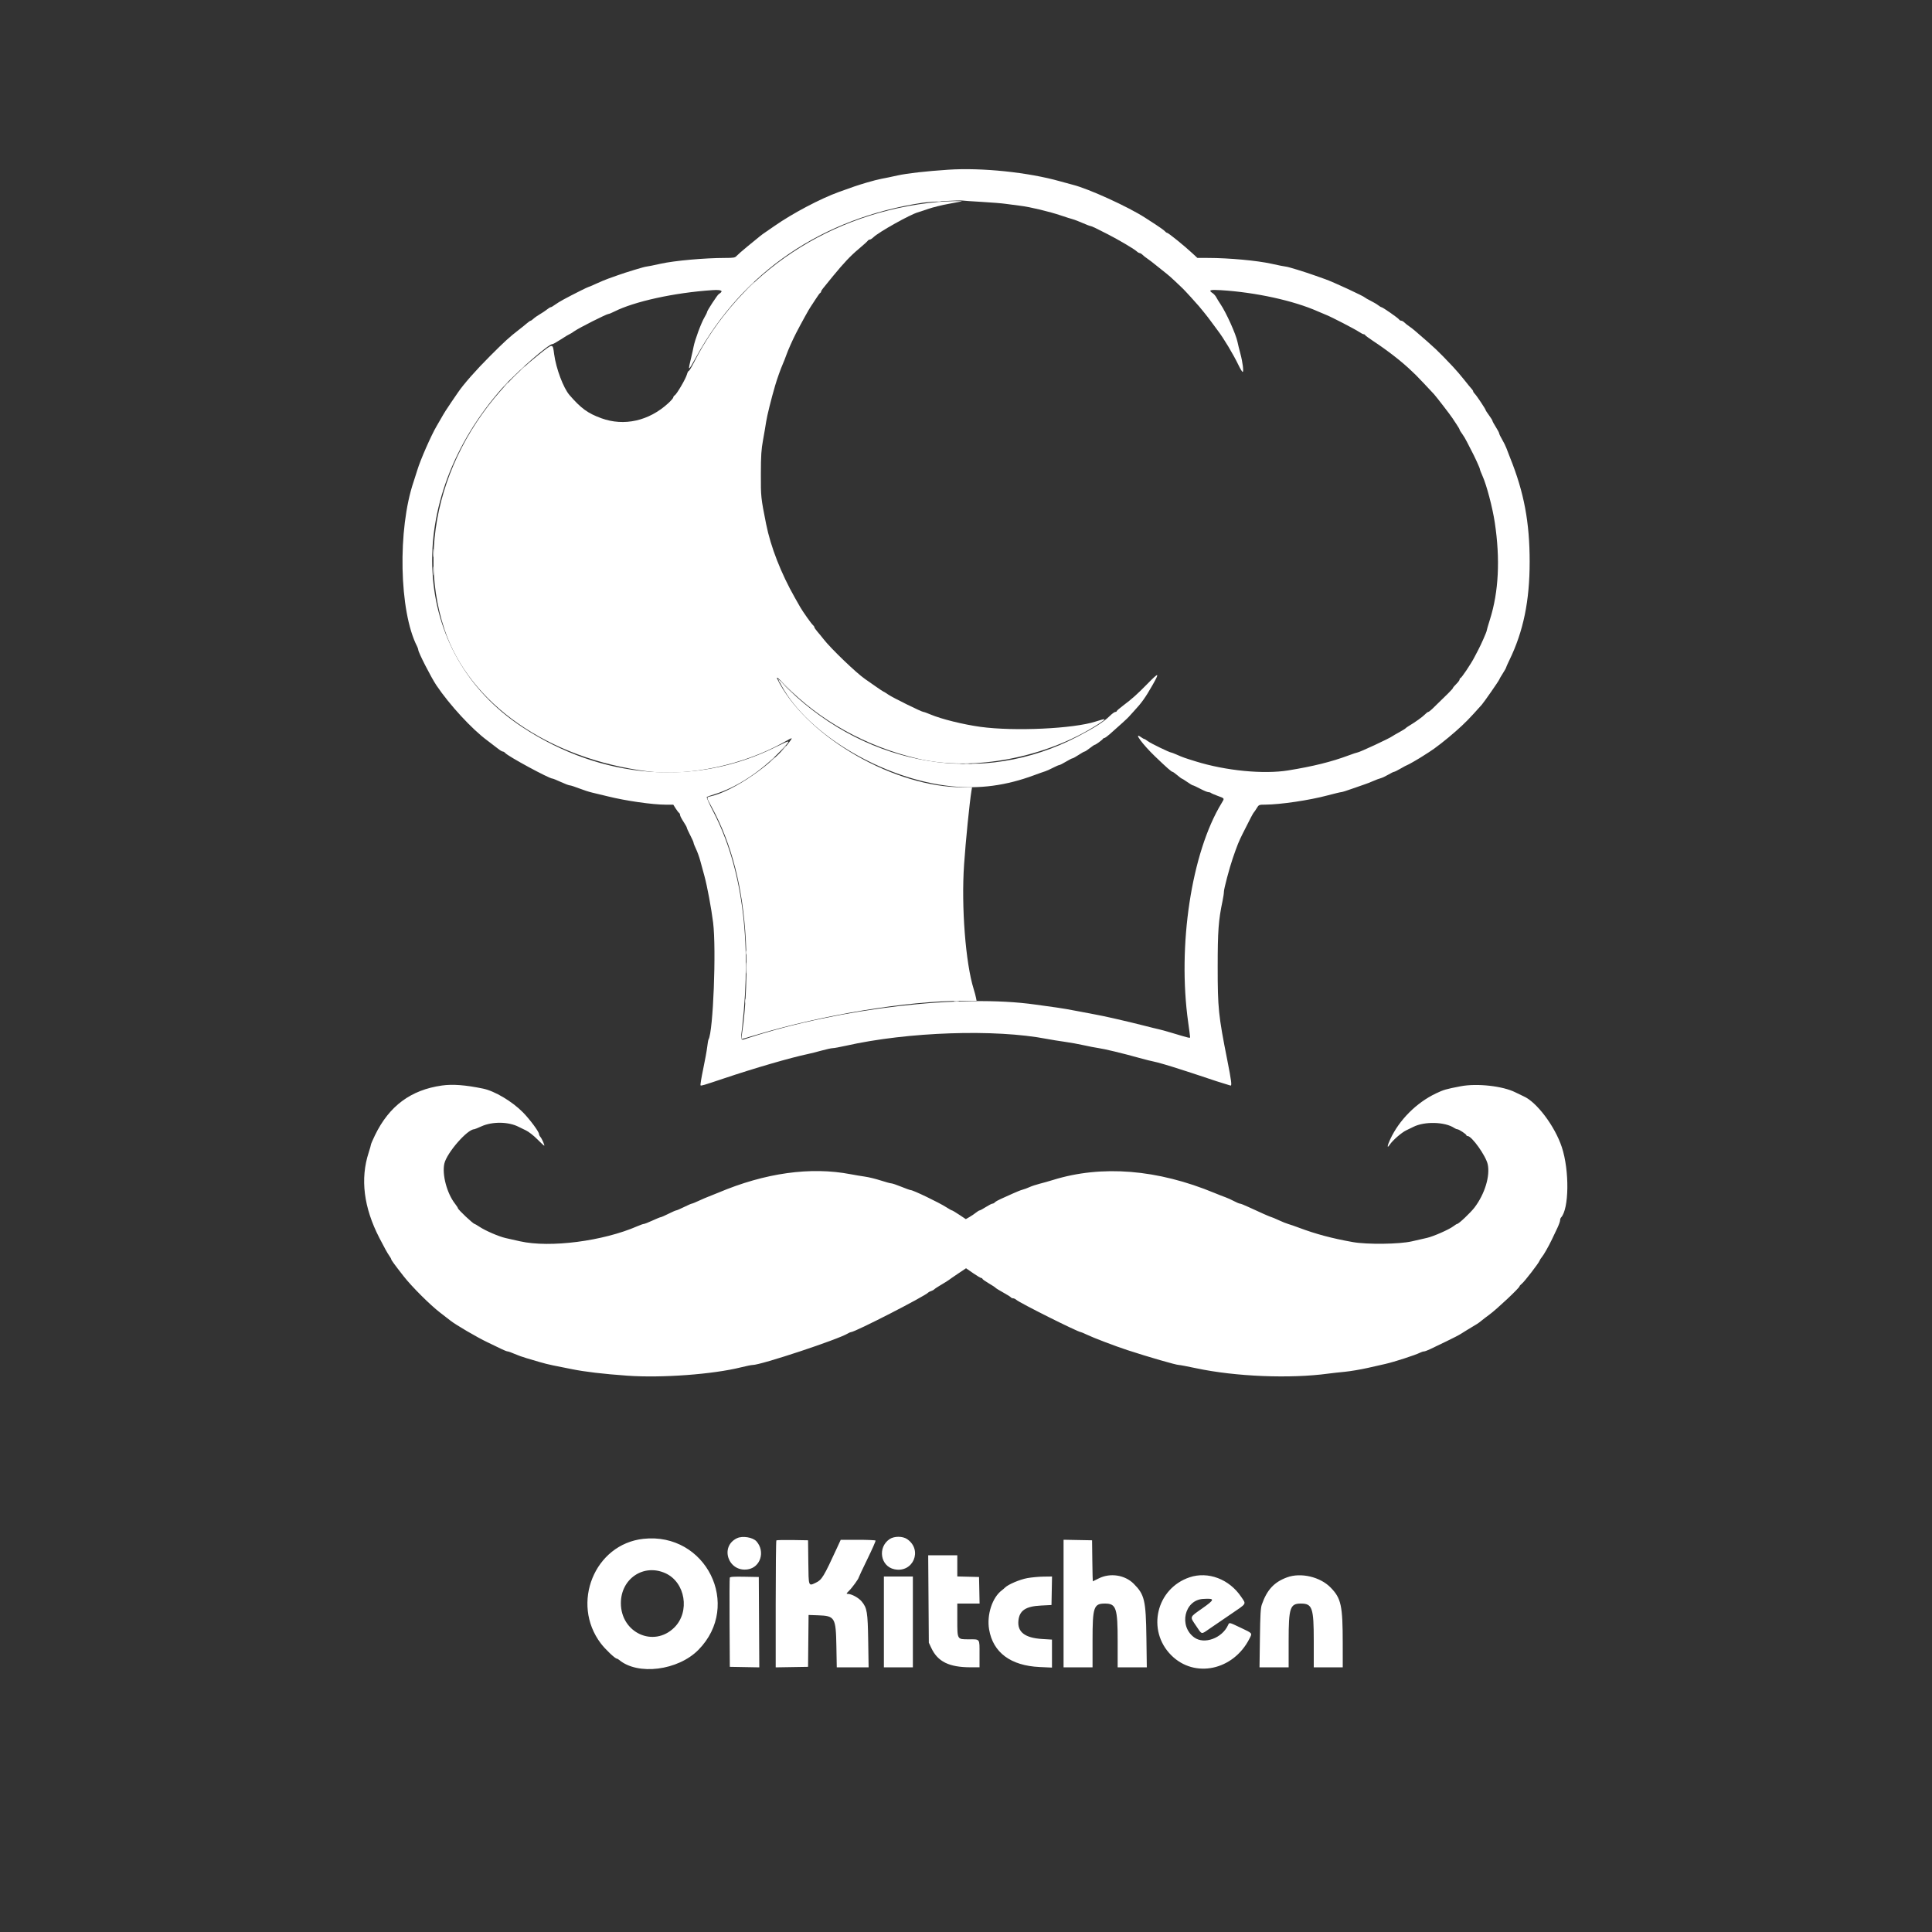 <svg id="svg" version="1.1" xmlns="http://www.w3.org/2000/svg" xmlns:xlink="http://www.w3.org/1999/xlink" width="400" height="400" viewBox="0, 0, 400,400"><rect x="0" y="0" width="400" height="400" fill="#333333" stroke="none"/><g id="svgg"><path id="path0" d="M194.200 41.812 C 171.995 43.868,153.094 56.348,143.566 75.244 C 143.134 76.100,142.699 76.800,142.598 76.800 C 142.498 76.800,142.323 77.138,142.211 77.550 C 141.967 78.442,140.104 81.626,139.690 81.858 C 139.530 81.947,139.400 82.133,139.400 82.272 C 139.400 82.411,138.928 82.958,138.350 83.488 C 134.355 87.157,129.212 88.310,124.500 86.592 C 121.692 85.568,120.319 84.570,117.913 81.800 C 116.641 80.336,115.125 76.298,114.727 73.315 C 114.423 71.036,114.558 71.028,111.418 73.530 C 93.265 88.001,85.513 110.691,92.024 130.300 C 97.126 145.668,113.553 157.125,134.192 159.713 C 142.642 160.772,153.988 158.342,162.226 153.710 C 164.150 152.628,164.150 152.628,163.578 153.430 C 160.336 157.983,151.911 163.825,147.050 164.889 C 146.228 165.069,146.219 165.007,147.367 167.120 C 151.499 174.730,153.821 183.815,154.415 194.703 C 154.744 200.727,154.458 208.360,153.718 213.331 C 153.573 214.304,153.467 215.117,153.482 215.139 C 153.498 215.160,154.678 214.822,156.105 214.388 C 170.103 210.129,187.778 207.205,199.545 207.201 L 202.190 207.200 202.065 206.550 C 201.997 206.193,201.786 205.405,201.597 204.800 C 199.907 199.391,199.006 187.739,199.602 179.000 C 199.932 174.156,200.734 166.144,201.129 163.750 L 201.252 163.000 199.276 162.998 C 185.388 162.983,167.811 153.021,161.437 141.553 C 160.492 139.851,160.634 139.878,162.450 141.747 C 169.726 149.233,179.343 154.572,190.085 157.088 C 201.526 159.768,216.659 156.862,227.378 149.928 C 229.217 148.738,229.123 148.641,226.852 149.383 C 222.281 150.877,209.973 151.447,202.993 150.488 C 199.430 149.999,194.898 148.876,192.656 147.927 C 191.972 147.637,191.316 147.400,191.199 147.400 C 190.827 147.400,184.865 144.464,183.927 143.819 C 183.433 143.478,182.984 143.200,182.930 143.200 C 182.876 143.200,182.097 142.683,181.198 142.050 C 180.299 141.417,179.364 140.765,179.121 140.600 C 177.358 139.406,171.976 134.238,170.500 132.321 C 170.170 131.892,169.608 131.206,169.250 130.796 C 168.893 130.387,168.600 129.961,168.600 129.850 C 168.600 129.740,168.454 129.528,168.276 129.380 C 167.975 129.130,166.189 126.601,165.677 125.700 C 165.553 125.480,165.066 124.625,164.597 123.800 C 161.709 118.723,159.560 113.222,158.619 108.500 C 157.530 103.029,157.513 102.860,157.528 98.100 C 157.540 94.277,157.617 93.094,157.980 91.100 C 158.221 89.780,158.512 88.070,158.626 87.300 C 158.809 86.071,159.699 82.490,160.491 79.800 C 160.891 78.438,161.614 76.407,162.057 75.400 C 162.275 74.905,162.610 74.050,162.802 73.500 C 163.151 72.503,164.118 70.329,164.804 69.000 C 165.905 66.865,167.601 63.799,167.845 63.500 C 167.935 63.390,168.377 62.715,168.829 62.000 C 169.280 61.285,169.728 60.670,169.824 60.633 C 169.921 60.597,170.000 60.478,170.000 60.370 C 170.000 60.172,170.184 59.932,172.431 57.200 C 174.748 54.383,176.080 52.975,177.790 51.538 C 178.731 50.748,179.572 49.988,179.660 49.850 C 179.748 49.713,179.938 49.600,180.083 49.600 C 180.227 49.600,180.560 49.388,180.823 49.130 C 181.919 48.050,188.550 44.343,190.100 43.944 C 190.320 43.887,191.265 43.574,192.200 43.247 C 193.135 42.921,195.025 42.453,196.400 42.207 C 197.775 41.961,198.990 41.731,199.100 41.695 C 199.490 41.571,195.875 41.657,194.200 41.812 " stroke="none" fill="#fff" fill-rule="evenodd"></path><path id="path1" d="M196.300 35.139 C 191.696 35.445,187.804 35.887,185.835 36.325 C 184.551 36.611,183.050 36.922,182.500 37.016 C 181.950 37.111,180.555 37.469,179.400 37.814 C 177.527 38.372,176.616 38.679,173.700 39.738 C 169.809 41.149,164.068 44.181,160.328 46.799 C 159.463 47.405,158.549 48.035,158.297 48.200 C 157.788 48.533,157.431 48.817,154.751 51.023 C 153.733 51.861,152.729 52.739,152.519 52.973 C 152.178 53.355,151.925 53.400,150.119 53.403 C 145.847 53.409,139.627 53.968,136.803 54.598 C 135.320 54.929,133.970 55.200,133.803 55.200 C 133.482 55.200,129.582 56.381,127.900 56.989 C 127.350 57.187,126.450 57.509,125.900 57.703 C 125.350 57.898,124.247 58.359,123.449 58.728 C 122.652 59.098,121.940 59.400,121.868 59.400 C 121.726 59.400,118.619 60.959,116.700 61.993 C 116.040 62.349,115.214 62.856,114.863 63.120 C 114.513 63.384,114.138 63.600,114.029 63.600 C 113.920 63.600,113.576 63.808,113.265 64.062 C 112.954 64.317,112.295 64.759,111.800 65.045 C 111.305 65.332,110.701 65.754,110.458 65.983 C 110.215 66.212,109.945 66.401,109.858 66.403 C 109.771 66.405,109.416 66.652,109.068 66.953 C 108.721 67.254,107.969 67.860,107.397 68.300 C 105.504 69.757,104.529 70.646,101.487 73.687 C 98.523 76.651,95.976 79.543,94.800 81.282 C 94.635 81.526,94.050 82.380,93.500 83.179 C 92.497 84.637,91.957 85.495,91.219 86.800 C 91.001 87.185,90.636 87.815,90.408 88.200 C 89.298 90.069,87.025 95.243,86.410 97.300 C 86.213 97.960,85.868 99.040,85.643 99.700 C 82.289 109.558,82.638 126.582,86.341 133.800 C 86.482 134.075,86.598 134.410,86.599 134.545 C 86.601 135.065,89.269 140.282,90.359 141.900 C 93.096 145.963,97.695 150.949,100.874 153.300 C 101.617 153.850,102.588 154.593,103.032 154.950 C 103.475 155.308,103.953 155.600,104.094 155.600 C 104.236 155.600,104.461 155.733,104.596 155.895 C 105.166 156.582,113.688 161.200,114.386 161.200 C 114.503 161.200,115.280 161.515,116.114 161.900 C 116.947 162.285,117.780 162.600,117.965 162.601 C 118.149 162.601,119.020 162.883,119.900 163.227 C 120.780 163.571,121.995 163.963,122.600 164.098 C 123.205 164.233,124.645 164.579,125.800 164.868 C 129.524 165.799,135.093 166.600,137.840 166.600 L 139.395 166.600 139.889 167.383 C 140.161 167.814,140.477 168.224,140.592 168.295 C 140.706 168.366,140.800 168.566,140.800 168.741 C 140.800 168.916,141.115 169.533,141.500 170.113 C 141.885 170.693,142.200 171.258,142.200 171.369 C 142.200 171.480,142.515 172.175,142.900 172.914 C 143.285 173.653,143.600 174.362,143.600 174.491 C 143.600 174.620,143.824 175.189,144.097 175.755 C 144.370 176.322,144.761 177.396,144.964 178.143 C 145.168 178.889,145.568 180.355,145.853 181.400 C 146.424 183.498,147.274 188.059,147.641 191.000 C 148.329 196.512,147.657 213.651,146.691 215.214 C 146.628 215.317,146.506 216.009,146.421 216.751 C 146.336 217.493,145.960 219.557,145.587 221.337 C 145.213 223.117,144.968 224.634,145.042 224.709 C 145.172 224.839,145.616 224.708,149.800 223.301 C 156.225 221.141,163.689 218.972,167.300 218.217 C 167.850 218.102,169.110 217.784,170.100 217.510 C 171.090 217.236,172.135 217.009,172.423 217.006 C 172.711 217.003,173.926 216.780,175.123 216.511 C 187.964 213.624,206.036 213.015,216.800 215.105 C 217.625 215.265,219.245 215.527,220.400 215.686 C 221.555 215.846,223.355 216.171,224.400 216.408 C 225.445 216.645,226.795 216.907,227.400 216.989 C 228.623 217.155,232.537 218.098,235.900 219.038 C 237.110 219.375,238.460 219.715,238.900 219.791 C 239.576 219.909,242.245 220.691,244.500 221.432 C 244.830 221.541,245.820 221.859,246.700 222.139 C 247.580 222.419,249.155 222.942,250.200 223.300 C 251.245 223.659,252.640 224.110,253.300 224.302 C 253.960 224.494,254.612 224.694,254.749 224.747 C 255.085 224.875,254.949 223.778,254.100 219.500 C 252.264 210.248,252.106 208.715,252.108 200.200 C 252.110 192.732,252.271 190.541,253.113 186.539 C 253.271 185.788,253.400 184.919,253.400 184.608 C 253.400 184.004,254.541 179.695,255.229 177.700 C 256.172 174.964,256.472 174.220,257.283 172.600 C 258.810 169.548,259.464 168.302,259.594 168.200 C 259.664 168.145,259.926 167.763,260.177 167.350 C 260.629 166.606,260.643 166.600,261.966 166.591 C 265.133 166.570,271.071 165.690,274.855 164.681 C 276.261 164.307,277.541 164.000,277.701 164.000 C 277.860 164.000,278.825 163.699,279.845 163.332 C 280.865 162.964,282.060 162.548,282.500 162.408 C 282.940 162.267,283.750 161.951,284.300 161.706 C 284.850 161.461,285.546 161.201,285.846 161.127 C 286.146 161.054,286.848 160.726,287.405 160.397 C 287.962 160.069,288.511 159.800,288.625 159.800 C 288.739 159.800,289.370 159.485,290.027 159.100 C 290.684 158.715,291.279 158.400,291.349 158.400 C 291.482 158.400,293.963 156.964,294.771 156.418 C 295.030 156.243,295.536 155.920,295.895 155.700 C 297.037 154.999,299.455 153.112,301.358 151.437 C 303.301 149.726,304.194 148.815,306.790 145.900 C 307.262 145.371,310.400 140.848,310.400 140.698 C 310.400 140.633,310.715 140.088,311.100 139.487 C 311.485 138.885,311.800 138.332,311.800 138.258 C 311.800 138.184,312.109 137.488,312.486 136.712 C 315.402 130.715,316.700 124.427,316.700 116.300 C 316.700 108.148,315.537 101.954,312.662 94.800 C 312.375 94.085,312.023 93.174,311.880 92.775 C 311.736 92.377,311.345 91.585,311.010 91.016 C 310.674 90.448,310.398 89.874,310.395 89.741 C 310.392 89.609,310.077 89.009,309.695 88.409 C 309.313 87.809,309.000 87.236,309.000 87.136 C 309.000 87.036,308.685 86.524,308.300 86.000 C 307.915 85.476,307.600 84.994,307.600 84.929 C 307.600 84.730,305.766 81.966,305.373 81.573 C 305.168 81.368,305.000 81.116,305.000 81.014 C 305.000 80.912,304.867 80.696,304.705 80.533 C 304.542 80.371,303.854 79.532,303.175 78.669 C 302.495 77.806,301.427 76.560,300.800 75.900 C 297.469 72.394,297.274 72.209,292.876 68.418 C 292.532 68.122,292.009 67.721,291.712 67.527 C 291.416 67.332,290.999 66.999,290.787 66.787 C 290.574 66.574,290.269 66.400,290.110 66.400 C 289.950 66.400,289.748 66.283,289.660 66.139 C 289.480 65.844,286.254 63.600,286.011 63.600 C 285.925 63.600,285.627 63.421,285.349 63.203 C 285.071 62.984,284.362 62.565,283.772 62.271 C 283.182 61.978,282.655 61.677,282.600 61.604 C 282.390 61.326,275.936 58.338,274.400 57.809 C 274.015 57.676,273.115 57.356,272.400 57.098 C 270.313 56.343,266.597 55.200,266.231 55.200 C 266.046 55.200,264.680 54.929,263.197 54.598 C 260.285 53.948,254.475 53.413,250.200 53.403 L 247.900 53.397 246.881 52.448 C 245.204 50.889,241.879 48.200,241.627 48.200 C 241.529 48.200,241.329 48.056,241.183 47.880 C 241.037 47.703,240.193 47.091,239.309 46.518 C 238.424 45.945,237.431 45.301,237.102 45.088 C 233.604 42.819,225.347 39.056,222.100 38.251 C 221.660 38.142,220.490 37.824,219.500 37.544 C 212.873 35.668,203.280 34.674,196.300 35.139 M203.256 41.799 C 205.260 41.912,207.530 42.099,208.300 42.215 C 209.070 42.330,210.403 42.505,211.263 42.605 C 213.190 42.827,217.294 43.811,219.700 44.627 C 220.690 44.963,221.770 45.305,222.100 45.388 C 222.430 45.471,223.345 45.822,224.134 46.169 C 224.922 46.516,225.668 46.800,225.790 46.800 C 225.980 46.800,227.104 47.336,229.400 48.523 C 231.774 49.751,234.805 51.540,235.313 52.014 C 235.540 52.227,235.832 52.400,235.963 52.400 C 236.093 52.400,236.374 52.574,236.587 52.787 C 236.799 52.999,237.227 53.336,237.537 53.535 C 237.846 53.733,238.761 54.437,239.569 55.098 C 240.376 55.759,241.279 56.480,241.574 56.700 C 241.869 56.920,242.648 57.612,243.305 58.237 C 243.962 58.863,244.680 59.545,244.900 59.754 C 245.303 60.136,247.766 62.831,248.243 63.413 C 248.384 63.585,248.866 64.170,249.312 64.713 C 249.759 65.256,250.413 66.105,250.766 66.600 C 251.119 67.095,251.719 67.905,252.099 68.400 C 253.349 70.027,255.343 73.353,256.446 75.650 C 256.802 76.392,257.176 77.000,257.276 77.000 C 257.536 77.000,257.282 74.958,256.803 73.200 C 256.579 72.375,256.310 71.283,256.207 70.773 C 255.888 69.197,253.875 64.727,252.707 63.000 C 252.373 62.505,251.972 61.853,251.816 61.551 C 251.661 61.250,251.324 60.865,251.067 60.697 C 250.123 60.078,250.499 59.939,252.750 60.076 C 259.927 60.514,267.821 62.237,272.818 64.457 C 273.413 64.721,274.215 65.060,274.600 65.209 C 275.639 65.612,280.549 68.151,281.376 68.713 C 281.770 68.981,282.199 69.200,282.330 69.200 C 282.460 69.200,282.597 69.278,282.633 69.373 C 282.670 69.468,283.366 69.986,284.180 70.523 C 287.371 72.629,290.330 74.937,292.335 76.884 C 292.685 77.223,293.069 77.590,293.189 77.700 C 293.405 77.898,295.998 80.634,296.885 81.600 C 297.381 82.141,300.373 86.027,300.700 86.557 C 300.810 86.735,301.193 87.311,301.550 87.838 C 301.907 88.365,302.200 88.869,302.200 88.959 C 302.200 89.049,302.433 89.432,302.717 89.811 C 303.002 90.190,303.455 90.950,303.724 91.500 C 303.993 92.050,304.385 92.815,304.594 93.200 C 305.240 94.387,306.400 96.918,306.400 97.140 C 306.400 97.256,306.639 97.879,306.930 98.525 C 307.781 100.409,309.009 105.066,309.482 108.200 C 310.623 115.768,310.284 122.553,308.480 128.245 C 308.106 129.425,307.800 130.482,307.800 130.594 C 307.800 130.817,306.603 133.539,306.082 134.500 C 305.903 134.830,305.527 135.550,305.246 136.100 C 304.576 137.411,302.573 140.400,302.364 140.400 C 302.274 140.400,302.200 140.522,302.200 140.672 C 302.200 140.821,301.886 141.249,301.502 141.622 C 301.118 141.995,300.803 142.375,300.802 142.467 C 300.800 142.609,299.610 143.808,296.490 146.813 C 296.154 147.136,295.794 147.402,295.690 147.403 C 295.585 147.405,295.284 147.634,295.020 147.912 C 294.547 148.411,292.967 149.545,291.733 150.273 C 291.385 150.478,291.055 150.712,291.000 150.793 C 290.945 150.874,290.360 151.236,289.700 151.597 C 289.040 151.958,288.410 152.323,288.300 152.409 C 287.726 152.857,281.401 155.800,281.013 155.800 C 280.910 155.800,280.122 156.063,279.263 156.384 C 275.675 157.725,271.908 158.661,266.700 159.506 C 261.611 160.332,253.786 159.572,247.600 157.650 C 245.110 156.877,244.963 156.824,243.561 156.211 C 243.045 155.985,242.559 155.800,242.482 155.800 C 242.155 155.800,238.256 153.911,237.686 153.476 C 237.343 153.214,236.995 153.000,236.912 153.000 C 236.829 153.000,236.500 152.814,236.181 152.586 C 234.602 151.462,236.573 154.144,239.132 156.600 C 241.508 158.882,242.548 159.800,242.755 159.800 C 242.850 159.800,243.296 160.115,243.746 160.500 C 244.196 160.885,244.618 161.200,244.684 161.200 C 244.750 161.200,245.252 161.515,245.800 161.900 C 246.348 162.285,246.879 162.600,246.981 162.600 C 247.083 162.600,247.761 162.915,248.486 163.300 C 249.212 163.685,249.966 164.000,250.163 164.000 C 250.359 164.000,250.606 164.076,250.710 164.169 C 250.815 164.262,251.463 164.543,252.150 164.793 C 253.582 165.315,253.547 165.247,252.907 166.300 C 246.675 176.545,243.755 195.752,246.005 211.694 C 246.222 213.231,246.400 214.595,246.400 214.726 C 246.400 214.976,246.328 214.959,242.400 213.781 C 241.355 213.468,240.230 213.158,239.900 213.093 C 239.570 213.028,238.130 212.675,236.700 212.307 C 233.527 211.493,228.295 210.298,226.800 210.046 C 226.195 209.945,224.530 209.629,223.100 209.345 C 221.670 209.061,219.735 208.727,218.800 208.602 C 217.865 208.477,215.885 208.202,214.400 207.991 C 199.049 205.802,174.040 208.702,155.000 214.877 C 153.161 215.474,153.310 215.745,153.680 212.467 C 155.684 194.706,153.621 179.446,147.670 168.024 C 146.846 166.442,146.246 165.088,146.336 165.013 C 146.426 164.939,147.175 164.671,148.000 164.416 C 152.487 163.034,157.469 159.777,161.450 155.624 C 163.945 153.022,163.936 153.012,160.550 154.689 C 143.950 162.913,124.593 161.373,108.100 150.516 C 84.893 135.241,83.132 103.794,104.160 80.133 C 106.914 77.035,113.767 71.071,114.369 71.250 C 114.461 71.278,115.265 70.828,116.155 70.250 C 117.045 69.672,117.825 69.200,117.888 69.200 C 117.952 69.200,118.431 68.905,118.952 68.544 C 119.980 67.833,125.596 65.000,125.979 65.000 C 126.108 65.000,126.644 64.782,127.171 64.514 C 131.310 62.417,139.666 60.589,147.473 60.072 C 149.447 59.942,149.896 60.223,148.797 60.902 C 148.517 61.075,146.400 64.316,146.400 64.572 C 146.400 64.688,146.139 65.225,145.820 65.766 C 145.159 66.887,143.842 70.457,143.595 71.800 C 143.504 72.295,143.296 73.240,143.133 73.900 C 142.362 77.024,142.428 77.027,144.117 73.950 C 153.794 56.319,170.146 45.168,191.000 41.980 C 192.493 41.752,198.867 41.408,199.356 41.529 C 199.498 41.564,201.253 41.685,203.256 41.799 M237.591 141.552 C 235.498 143.694,234.345 144.726,232.568 146.052 C 231.816 146.613,231.200 147.146,231.200 147.236 C 231.200 147.326,231.069 147.400,230.908 147.400 C 230.748 147.400,230.231 147.778,229.758 148.240 C 228.524 149.447,226.677 150.629,223.098 152.503 C 203.539 162.742,179.986 158.890,163.217 142.710 L 161.135 140.700 161.817 141.964 C 167.288 152.096,182.961 161.367,197.028 162.792 C 202.847 163.381,208.304 162.649,214.100 160.501 C 215.090 160.134,216.119 159.770,216.386 159.692 C 216.653 159.614,217.371 159.291,217.981 158.975 C 218.590 158.659,219.187 158.400,219.306 158.400 C 219.426 158.400,220.047 158.085,220.686 157.700 C 221.325 157.315,221.941 157.000,222.054 157.000 C 222.166 157.000,222.733 156.685,223.313 156.300 C 223.893 155.915,224.452 155.600,224.556 155.600 C 224.659 155.600,225.139 155.286,225.622 154.902 C 226.105 154.518,226.574 154.203,226.663 154.202 C 226.861 154.200,228.273 153.162,228.367 152.950 C 228.403 152.868,228.528 152.800,228.644 152.800 C 228.760 152.800,229.270 152.435,229.778 151.989 C 231.777 150.230,233.470 148.687,233.680 148.432 C 233.801 148.285,234.291 147.745,234.769 147.232 C 236.355 145.530,237.123 144.457,238.577 141.908 C 240.140 139.170,239.978 139.111,237.591 141.552 M91.500 224.744 C 85.057 225.652,80.576 228.977,77.640 235.030 C 77.178 235.982,76.800 236.857,76.800 236.974 C 76.800 237.092,76.587 237.843,76.326 238.644 C 74.558 244.075,75.304 250.013,78.544 256.300 C 79.613 258.374,80.215 259.459,80.582 259.975 C 80.812 260.298,81.000 260.629,81.000 260.711 C 81.000 260.881,81.729 261.880,83.587 264.255 C 85.262 266.396,89.074 270.198,91.100 271.748 C 91.980 272.422,92.970 273.188,93.300 273.451 C 94.363 274.298,98.841 276.914,100.900 277.891 C 102.000 278.413,103.336 279.056,103.868 279.320 C 104.401 279.584,104.961 279.800,105.113 279.800 C 105.264 279.800,105.909 280.030,106.544 280.312 C 107.180 280.593,108.285 280.989,109.000 281.192 C 109.715 281.395,110.930 281.753,111.700 281.988 C 112.470 282.223,113.730 282.538,114.500 282.688 C 115.270 282.837,117.025 283.189,118.400 283.469 C 121.110 284.020,124.870 284.462,129.900 284.822 C 136.972 285.328,147.609 284.543,153.436 283.085 C 154.501 282.818,155.581 282.601,155.836 282.603 C 157.531 282.615,173.575 277.301,175.543 276.076 C 175.787 275.924,176.077 275.800,176.189 275.800 C 177.005 275.800,191.695 268.266,192.200 267.588 C 192.255 267.514,192.502 267.391,192.749 267.314 C 192.996 267.237,193.311 267.062,193.449 266.925 C 193.587 266.787,194.265 266.345,194.955 265.941 C 195.645 265.537,196.320 265.115,196.455 265.002 C 196.590 264.889,197.444 264.298,198.354 263.689 L 200.008 262.581 201.468 263.591 C 202.271 264.146,203.034 264.600,203.164 264.600 C 203.294 264.600,203.400 264.675,203.400 264.766 C 203.400 264.857,203.988 265.276,204.707 265.697 C 205.426 266.117,206.058 266.532,206.112 266.619 C 206.166 266.706,206.880 267.147,207.700 267.600 C 208.520 268.053,209.243 268.508,209.307 268.611 C 209.371 268.715,209.569 268.800,209.746 268.800 C 209.923 268.800,210.225 268.941,210.416 269.114 C 211.128 269.759,223.199 275.800,223.774 275.800 C 223.857 275.800,224.403 276.030,224.986 276.312 C 226.340 276.965,230.864 278.690,233.400 279.520 C 237.797 280.959,243.507 282.608,244.077 282.603 C 244.284 282.601,245.904 282.908,247.677 283.285 C 255.797 285.011,267.098 285.470,275.000 284.394 C 275.715 284.296,277.245 284.127,278.400 284.017 C 279.555 283.907,281.715 283.543,283.200 283.208 C 284.685 282.872,286.305 282.506,286.800 282.393 C 288.665 281.970,293.060 280.546,294.000 280.061 C 294.275 279.919,294.640 279.802,294.811 279.801 C 294.982 279.801,295.567 279.585,296.111 279.321 C 296.655 279.058,298.180 278.324,299.500 277.690 C 300.820 277.056,302.125 276.383,302.400 276.194 C 302.675 276.006,303.340 275.592,303.877 275.276 C 305.828 274.127,306.110 273.944,306.734 273.426 C 307.082 273.137,307.802 272.585,308.334 272.200 C 309.838 271.111,314.600 266.639,314.600 266.315 C 314.600 266.229,314.816 265.987,315.081 265.779 C 315.623 265.353,318.564 261.540,318.744 261.031 C 318.808 260.849,319.005 260.535,319.180 260.334 C 319.582 259.875,320.628 258.043,321.313 256.600 C 321.600 255.995,322.097 254.949,322.418 254.275 C 322.738 253.602,323.000 252.877,323.000 252.665 C 323.000 252.453,323.082 252.195,323.182 252.090 C 324.864 250.339,324.962 242.373,323.362 237.517 C 321.925 233.155,318.120 228.108,315.400 226.956 C 315.125 226.840,314.386 226.483,313.757 226.164 C 311.156 224.844,305.799 224.249,302.400 224.902 C 299.339 225.491,298.914 225.614,297.324 226.368 C 293.256 228.297,289.686 231.875,287.832 235.880 C 287.187 237.273,287.133 237.888,287.735 236.988 C 288.342 236.081,290.187 234.477,291.146 234.023 C 291.671 233.775,292.325 233.457,292.600 233.317 C 294.911 232.134,299.159 232.244,301.095 233.536 C 301.311 233.681,301.596 233.800,301.727 233.800 C 302.043 233.800,303.600 234.827,303.600 235.036 C 303.600 235.126,303.713 235.200,303.850 235.201 C 304.721 235.205,307.639 239.308,308.018 241.061 C 308.540 243.480,307.398 247.221,305.290 249.992 C 304.469 251.072,302.008 253.400,301.688 253.400 C 301.605 253.400,301.251 253.619,300.901 253.886 C 300.001 254.572,296.742 256.005,295.416 256.298 C 294.802 256.433,293.400 256.753,292.300 257.009 C 289.737 257.605,283.060 257.688,280.100 257.162 C 275.761 256.390,272.451 255.507,268.900 254.173 C 268.020 253.842,267.030 253.500,266.700 253.413 C 266.370 253.325,265.490 252.972,264.745 252.627 C 264.000 252.282,263.329 252.000,263.254 252.000 C 263.106 252.000,260.749 250.961,258.447 249.882 C 257.647 249.507,256.873 249.200,256.726 249.200 C 256.580 249.200,256.019 248.964,255.480 248.676 C 254.941 248.388,254.140 248.026,253.700 247.872 C 253.260 247.718,252.270 247.331,251.500 247.011 C 239.657 242.095,228.131 241.161,218.016 244.298 C 217.182 244.557,215.936 244.909,215.246 245.081 C 214.556 245.253,213.608 245.569,213.139 245.782 C 212.670 245.996,212.019 246.236,211.693 246.315 C 211.367 246.395,210.470 246.750,209.700 247.105 C 208.930 247.459,207.825 247.958,207.244 248.212 C 206.663 248.466,206.089 248.793,205.969 248.937 C 205.849 249.082,205.629 249.200,205.479 249.200 C 205.330 249.200,204.715 249.515,204.113 249.900 C 203.512 250.285,202.932 250.600,202.825 250.600 C 202.718 250.600,202.376 250.808,202.065 251.062 C 201.754 251.316,201.155 251.722,200.732 251.965 L 199.965 252.407 198.605 251.504 C 197.858 251.007,197.178 250.600,197.094 250.600 C 197.010 250.600,196.482 250.305,195.921 249.944 C 194.408 248.971,189.072 246.404,188.549 246.397 C 188.412 246.395,187.535 246.081,186.600 245.700 C 185.665 245.319,184.737 245.005,184.539 245.003 C 184.340 245.002,183.350 244.732,182.339 244.404 C 181.327 244.077,179.870 243.720,179.100 243.611 C 178.330 243.503,176.989 243.278,176.121 243.111 C 167.824 241.519,158.401 242.835,148.700 246.940 C 148.040 247.220,147.152 247.576,146.726 247.731 C 146.301 247.887,145.382 248.281,144.685 248.607 C 143.987 248.933,143.333 249.200,143.230 249.200 C 143.128 249.200,142.407 249.515,141.627 249.900 C 140.848 250.285,140.116 250.600,140.001 250.600 C 139.885 250.600,139.165 250.915,138.400 251.300 C 137.635 251.685,136.918 252.000,136.806 252.000 C 136.694 252.000,135.920 252.315,135.086 252.700 C 134.253 253.085,133.454 253.400,133.310 253.400 C 133.167 253.400,132.566 253.611,131.975 253.869 C 124.863 256.969,113.893 258.386,107.700 257.004 C 106.710 256.783,105.351 256.478,104.681 256.326 C 103.270 256.007,100.487 254.803,99.240 253.973 C 98.767 253.658,98.328 253.400,98.264 253.400 C 97.969 253.400,94.804 250.419,94.802 250.138 C 94.801 250.049,94.540 249.644,94.222 249.238 C 92.534 247.083,91.490 243.171,91.998 240.906 C 92.494 238.696,96.754 233.800,98.182 233.800 C 98.271 233.800,98.947 233.527,99.684 233.193 C 101.946 232.167,105.315 232.218,107.400 233.311 C 107.675 233.455,108.345 233.781,108.889 234.036 C 109.442 234.295,110.469 235.095,111.218 235.850 C 111.956 236.593,112.608 237.200,112.669 237.200 C 112.834 237.200,112.203 235.748,111.880 235.384 C 111.726 235.211,111.600 234.949,111.600 234.803 C 111.600 234.316,109.717 231.773,108.257 230.289 C 106.049 228.044,102.411 225.879,100.022 225.388 C 96.331 224.629,93.720 224.432,91.500 224.744 M152.600 318.463 C 148.934 320.194,150.794 325.564,154.836 324.917 C 157.456 324.498,158.470 321.229,156.630 319.133 C 155.884 318.284,153.736 317.927,152.600 318.463 M184.184 318.655 C 181.652 320.361,182.270 324.283,185.168 324.898 C 189.062 325.724,191.098 320.893,187.802 318.650 C 186.875 318.019,185.124 318.021,184.184 318.655 M133.200 318.599 C 123.107 319.702,118.116 331.960,124.387 340.244 C 125.312 341.466,127.346 343.400,127.706 343.400 C 127.795 343.400,128.011 343.519,128.184 343.665 C 132.058 346.922,140.384 345.866,144.602 341.582 C 153.685 332.356,146.157 317.182,133.200 318.599 M160.738 318.929 C 160.662 319.005,160.600 324.949,160.600 332.138 L 160.600 345.210 163.950 345.155 L 167.300 345.100 167.353 339.731 L 167.407 334.363 169.389 334.431 C 172.866 334.552,173.056 334.876,173.165 340.850 L 173.244 345.200 176.541 345.200 L 179.838 345.200 179.751 339.750 C 179.655 333.726,179.521 332.916,178.395 331.555 C 177.773 330.802,176.298 330.000,175.537 330.000 C 175.172 330.000,175.201 329.925,175.790 329.350 C 176.436 328.719,177.800 326.837,177.800 326.576 C 177.800 326.505,178.604 324.798,179.587 322.783 C 180.569 320.768,181.329 319.047,181.275 318.959 C 181.221 318.872,179.576 318.800,177.620 318.800 L 174.063 318.800 173.305 320.450 C 170.551 326.441,170.157 327.090,168.922 327.676 C 167.360 328.417,167.414 328.564,167.354 323.450 L 167.300 318.900 164.088 318.845 C 162.322 318.815,160.814 318.853,160.738 318.929 M220.200 331.995 L 220.200 345.200 223.200 345.200 L 226.200 345.200 226.200 339.590 C 226.200 332.734,226.447 332.000,228.758 332.000 C 231.098 332.000,231.400 332.900,231.400 339.873 L 231.400 345.200 234.417 345.200 L 237.435 345.200 237.350 339.050 C 237.242 331.301,236.970 330.144,234.724 327.898 C 232.890 326.064,229.838 325.601,227.478 326.797 C 226.830 327.126,226.279 327.396,226.254 327.397 C 226.229 327.399,226.184 325.488,226.154 323.150 L 226.100 318.900 223.150 318.845 L 220.200 318.789 220.200 331.995 M192.239 331.050 L 192.303 340.100 192.820 341.200 C 194.152 344.034,196.500 345.188,200.950 345.197 L 202.800 345.200 202.800 342.421 C 202.800 339.193,202.957 339.400,200.515 339.400 C 198.157 339.400,198.200 339.475,198.200 335.334 L 198.200 332.000 200.506 332.000 L 202.811 332.000 202.756 329.250 L 202.700 326.500 200.450 326.443 L 198.200 326.387 198.200 324.193 L 198.200 322.000 195.187 322.000 L 192.174 322.000 192.239 331.050 M137.730 325.701 C 141.916 327.564,142.922 333.719,139.576 336.992 C 135.308 341.167,128.545 338.051,128.545 331.910 C 128.545 326.860,133.225 323.696,137.730 325.701 M246.296 326.563 C 239.386 328.880,237.344 337.552,242.496 342.704 C 247.332 347.540,255.357 345.836,258.687 339.266 C 259.289 338.079,259.389 338.204,256.873 337.005 C 254.423 335.838,254.528 335.860,254.248 336.475 C 253.018 339.173,249.326 340.517,247.258 339.019 C 244.001 336.660,245.227 331.275,249.074 331.042 C 251.586 330.889,251.569 331.128,248.937 332.983 C 246.219 334.898,246.310 334.640,247.650 336.632 C 248.894 338.480,248.650 338.422,250.337 337.265 C 251.087 336.751,253.072 335.395,254.750 334.252 C 258.241 331.872,258.037 332.201,256.990 330.632 C 254.530 326.948,250.135 325.276,246.296 326.563 M266.445 326.583 C 263.788 327.567,262.311 329.163,261.250 332.200 C 260.999 332.918,260.918 334.324,260.852 339.150 L 260.769 345.200 263.785 345.200 L 266.800 345.200 266.800 339.694 C 266.800 332.881,267.090 331.999,269.331 332.001 C 271.703 332.003,272.000 332.863,272.000 339.724 L 272.000 345.200 275.000 345.200 L 278.000 345.200 277.998 340.250 C 277.996 332.395,277.676 330.920,275.489 328.680 C 273.318 326.456,269.304 325.525,266.445 326.583 M151.094 326.645 C 151.040 326.785,151.019 330.995,151.048 336.000 L 151.100 345.100 154.152 345.155 L 157.204 345.210 157.152 335.855 L 157.100 326.500 154.146 326.445 C 151.893 326.402,151.168 326.450,151.094 326.645 M183.000 335.800 L 183.000 345.200 186.000 345.200 L 189.000 345.200 189.000 335.800 L 189.000 326.400 186.000 326.400 L 183.000 326.400 183.000 335.800 M212.700 326.731 C 211.157 327.007,208.735 328.036,208.078 328.694 C 207.914 328.857,207.626 329.106,207.436 329.246 C 205.446 330.718,204.271 334.305,204.782 337.348 C 205.587 342.138,209.250 344.865,215.250 345.140 L 217.800 345.257 217.800 342.359 L 217.800 339.460 215.765 339.336 C 212.220 339.120,210.624 337.899,210.848 335.573 C 211.052 333.445,212.337 332.572,215.500 332.412 L 217.700 332.300 217.755 329.350 L 217.811 326.400 216.055 326.422 C 215.090 326.434,213.580 326.573,212.700 326.731 " stroke="none" fill="#fff" fill-rule="evenodd"></path><path id="path2" d="M153.087 61.650 L 152.500 62.300 153.150 61.713 C 153.508 61.390,153.800 61.097,153.800 61.063 C 153.800 60.908,153.635 61.044,153.087 61.650 M107.887 76.450 L 107.300 77.100 107.950 76.513 C 108.308 76.190,108.600 75.897,108.600 75.863 C 108.600 75.708,108.435 75.844,107.887 76.450 M104.487 79.850 L 103.900 80.500 104.550 79.913 C 104.908 79.590,105.200 79.297,105.200 79.263 C 105.200 79.108,105.035 79.244,104.487 79.850 M162.087 155.050 L 161.500 155.700 162.150 155.113 C 162.756 154.565,162.892 154.400,162.737 154.400 C 162.703 154.400,162.410 154.692,162.087 155.050 M159.687 157.450 L 159.100 158.100 159.750 157.513 C 160.108 157.190,160.400 156.897,160.400 156.863 C 160.400 156.708,160.235 156.844,159.687 157.450 M154.446 197.200 C 154.446 197.585,154.488 197.743,154.538 197.550 C 154.588 197.358,154.588 197.043,154.538 196.850 C 154.488 196.658,154.446 196.815,154.446 197.200 M154.250 207.300 C 154.253 207.740,154.294 207.896,154.341 207.648 C 154.389 207.399,154.387 207.039,154.337 206.848 C 154.287 206.656,154.248 206.860,154.250 207.300 " stroke="none" fill="#fff" fill-rule="evenodd"></path><path id="path3" d="M194.050 41.738 C 194.243 41.788,194.558 41.788,194.750 41.738 C 194.942 41.688,194.785 41.646,194.400 41.646 C 194.015 41.646,193.858 41.688,194.050 41.738 M154.794 59.750 L 153.500 61.100 154.850 59.806 C 155.593 59.094,156.200 58.486,156.200 58.456 C 156.200 58.309,155.996 58.496,154.794 59.750 M106.094 78.050 L 104.900 79.300 106.150 78.106 C 106.838 77.450,107.400 76.887,107.400 76.856 C 107.400 76.708,107.203 76.889,106.094 78.050 M89.666 114.500 C 89.667 115.270,89.703 115.560,89.746 115.146 C 89.789 114.731,89.789 114.101,89.744 113.746 C 89.700 113.390,89.665 113.730,89.666 114.500 M89.667 118.200 C 89.667 119.025,89.703 119.363,89.746 118.950 C 89.789 118.538,89.789 117.863,89.746 117.450 C 89.703 117.038,89.667 117.375,89.667 118.200 M161.151 140.733 C 161.289 140.789,161.343 140.939,161.269 141.067 C 161.196 141.195,161.213 141.230,161.308 141.144 C 161.402 141.058,162.294 141.778,163.290 142.744 L 165.100 144.500 163.204 142.550 C 162.161 141.477,161.216 140.607,161.104 140.616 C 160.992 140.624,161.013 140.677,161.151 140.733 M197.346 158.144 C 197.701 158.189,198.331 158.189,198.746 158.146 C 199.160 158.103,198.870 158.067,198.100 158.066 C 197.330 158.065,196.990 158.100,197.346 158.144 M201.350 158.145 C 201.708 158.189,202.293 158.189,202.650 158.145 C 203.008 158.100,202.715 158.064,202.000 158.064 C 201.285 158.064,200.993 158.100,201.350 158.145 M154.472 200.400 C 154.472 201.445,154.506 201.873,154.547 201.350 C 154.588 200.828,154.588 199.972,154.547 199.450 C 154.506 198.928,154.472 199.355,154.472 200.400 M197.550 207.341 C 197.798 207.389,198.203 207.389,198.450 207.341 C 198.697 207.293,198.495 207.254,198.000 207.254 C 197.505 207.254,197.303 207.293,197.550 207.341 " stroke="none" fill="#fff" fill-rule="evenodd"></path><path id="path4" d="M199.752 158.141 C 200.001 158.189,200.361 158.187,200.552 158.137 C 200.744 158.087,200.540 158.048,200.100 158.050 C 199.660 158.053,199.504 158.094,199.752 158.141 " stroke="none" fill="#fff" fill-rule="evenodd"></path></g></svg>